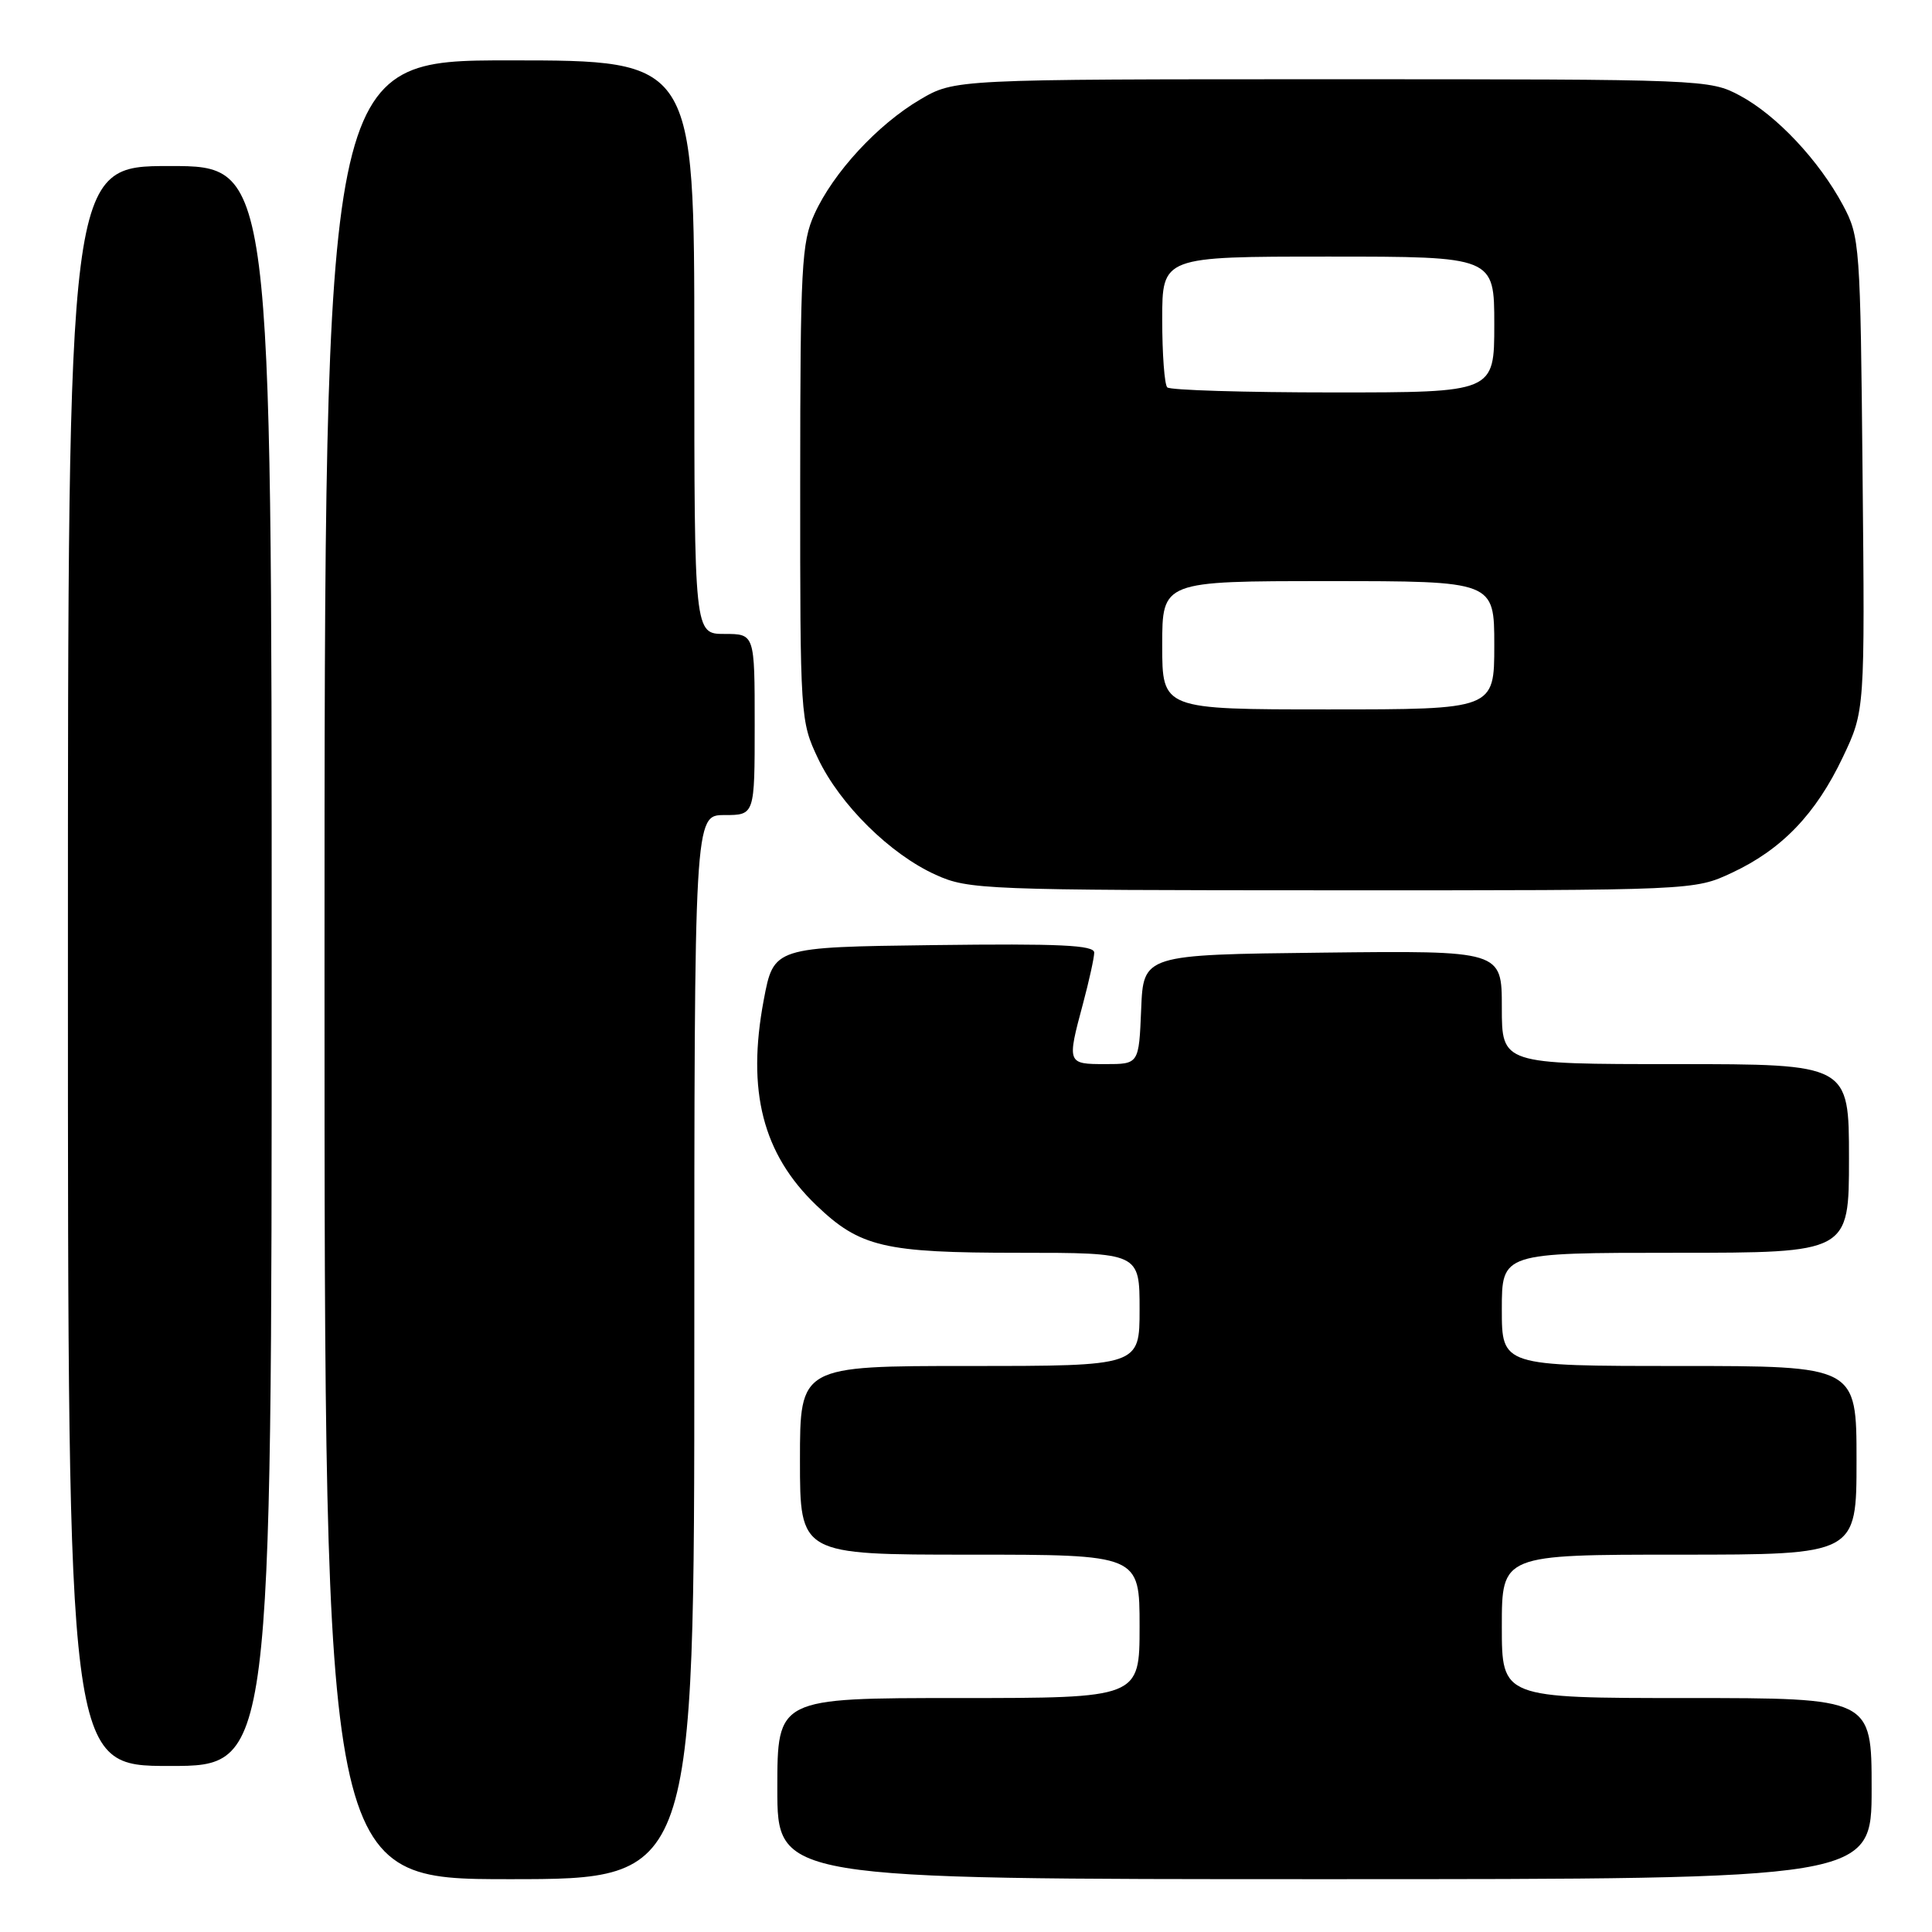 <?xml version="1.0" encoding="UTF-8" standalone="no"?>
<!DOCTYPE svg PUBLIC "-//W3C//DTD SVG 1.1//EN" "http://www.w3.org/Graphics/SVG/1.1/DTD/svg11.dtd" >
<svg xmlns="http://www.w3.org/2000/svg" xmlns:xlink="http://www.w3.org/1999/xlink" version="1.1" viewBox="0 0 256 256">
 <g >
 <path fill="currentColor"
d=" M 92.00 178.50 C 92.00 108.00 92.00 108.00 96.00 108.00 C 100.00 108.00 100.00 108.00 100.00 96.00 C 100.00 84.00 100.00 84.00 96.00 84.00 C 92.00 84.00 92.00 84.00 92.00 46.00 C 92.00 8.00 92.00 8.00 67.50 8.00 C 43.00 8.00 43.00 8.00 43.00 128.50 C 43.00 249.00 43.00 249.00 67.50 249.00 C 92.00 249.00 92.00 249.00 92.00 178.50 Z  M 248.00 237.00 C 248.00 225.00 248.00 225.00 223.50 225.00 C 199.00 225.00 199.00 225.00 199.00 215.50 C 199.00 206.00 199.00 206.00 222.50 206.00 C 246.00 206.00 246.00 206.00 246.00 193.50 C 246.00 181.00 246.00 181.00 222.50 181.00 C 199.00 181.00 199.00 181.00 199.00 173.50 C 199.00 166.00 199.00 166.00 222.00 166.00 C 245.00 166.00 245.00 166.00 245.00 153.50 C 245.00 141.00 245.00 141.00 222.00 141.00 C 199.00 141.00 199.00 141.00 199.00 133.48 C 199.00 125.96 199.00 125.96 175.25 126.23 C 151.50 126.50 151.50 126.50 151.21 133.75 C 150.91 141.00 150.91 141.00 146.46 141.00 C 141.40 141.00 141.37 140.93 143.50 133.00 C 144.31 129.97 144.98 126.93 144.99 126.23 C 145.00 125.23 140.41 125.02 123.76 125.23 C 102.52 125.50 102.52 125.50 101.20 132.50 C 98.93 144.56 101.06 152.89 108.16 159.70 C 113.95 165.25 117.14 166.00 134.97 166.00 C 151.00 166.00 151.00 166.00 151.00 173.50 C 151.00 181.00 151.00 181.00 128.50 181.00 C 106.00 181.00 106.00 181.00 106.00 193.50 C 106.00 206.00 106.00 206.00 128.50 206.00 C 151.00 206.00 151.00 206.00 151.00 215.50 C 151.00 225.00 151.00 225.00 127.00 225.00 C 103.00 225.00 103.00 225.00 103.00 237.00 C 103.00 249.00 103.00 249.00 175.50 249.00 C 248.00 249.00 248.00 249.00 248.00 237.00 Z  M 36.00 128.00 C 36.00 22.00 36.00 22.00 22.50 22.00 C 9.00 22.00 9.00 22.00 9.00 128.00 C 9.00 234.00 9.00 234.00 22.50 234.00 C 36.00 234.00 36.00 234.00 36.00 128.00 Z  M 229.50 115.64 C 236.11 112.55 240.61 107.86 244.18 100.34 C 247.11 94.18 247.11 94.18 246.80 62.84 C 246.51 32.37 246.44 31.38 244.21 27.20 C 241.03 21.26 235.40 15.27 230.57 12.68 C 226.54 10.52 225.95 10.50 176.50 10.50 C 126.50 10.50 126.50 10.50 121.92 13.19 C 116.28 16.51 110.42 22.86 107.92 28.36 C 106.21 32.13 106.04 35.33 106.03 64.00 C 106.02 95.09 106.05 95.56 108.39 100.50 C 111.29 106.61 117.96 113.20 124.00 115.92 C 128.32 117.88 130.41 117.96 176.50 117.97 C 224.50 117.98 224.50 117.98 229.50 115.64 Z  M 154.00 85.50 C 154.00 77.00 154.00 77.00 176.00 77.00 C 198.00 77.00 198.00 77.00 198.00 85.50 C 198.00 94.00 198.00 94.00 176.00 94.00 C 154.00 94.00 154.00 94.00 154.00 85.50 Z  M 154.67 51.33 C 154.30 50.97 154.00 46.92 154.00 42.33 C 154.00 34.00 154.00 34.00 176.00 34.00 C 198.00 34.00 198.00 34.00 198.00 43.00 C 198.00 52.00 198.00 52.00 176.67 52.00 C 164.93 52.00 155.03 51.70 154.67 51.33 Z "/>
</g>
</svg>